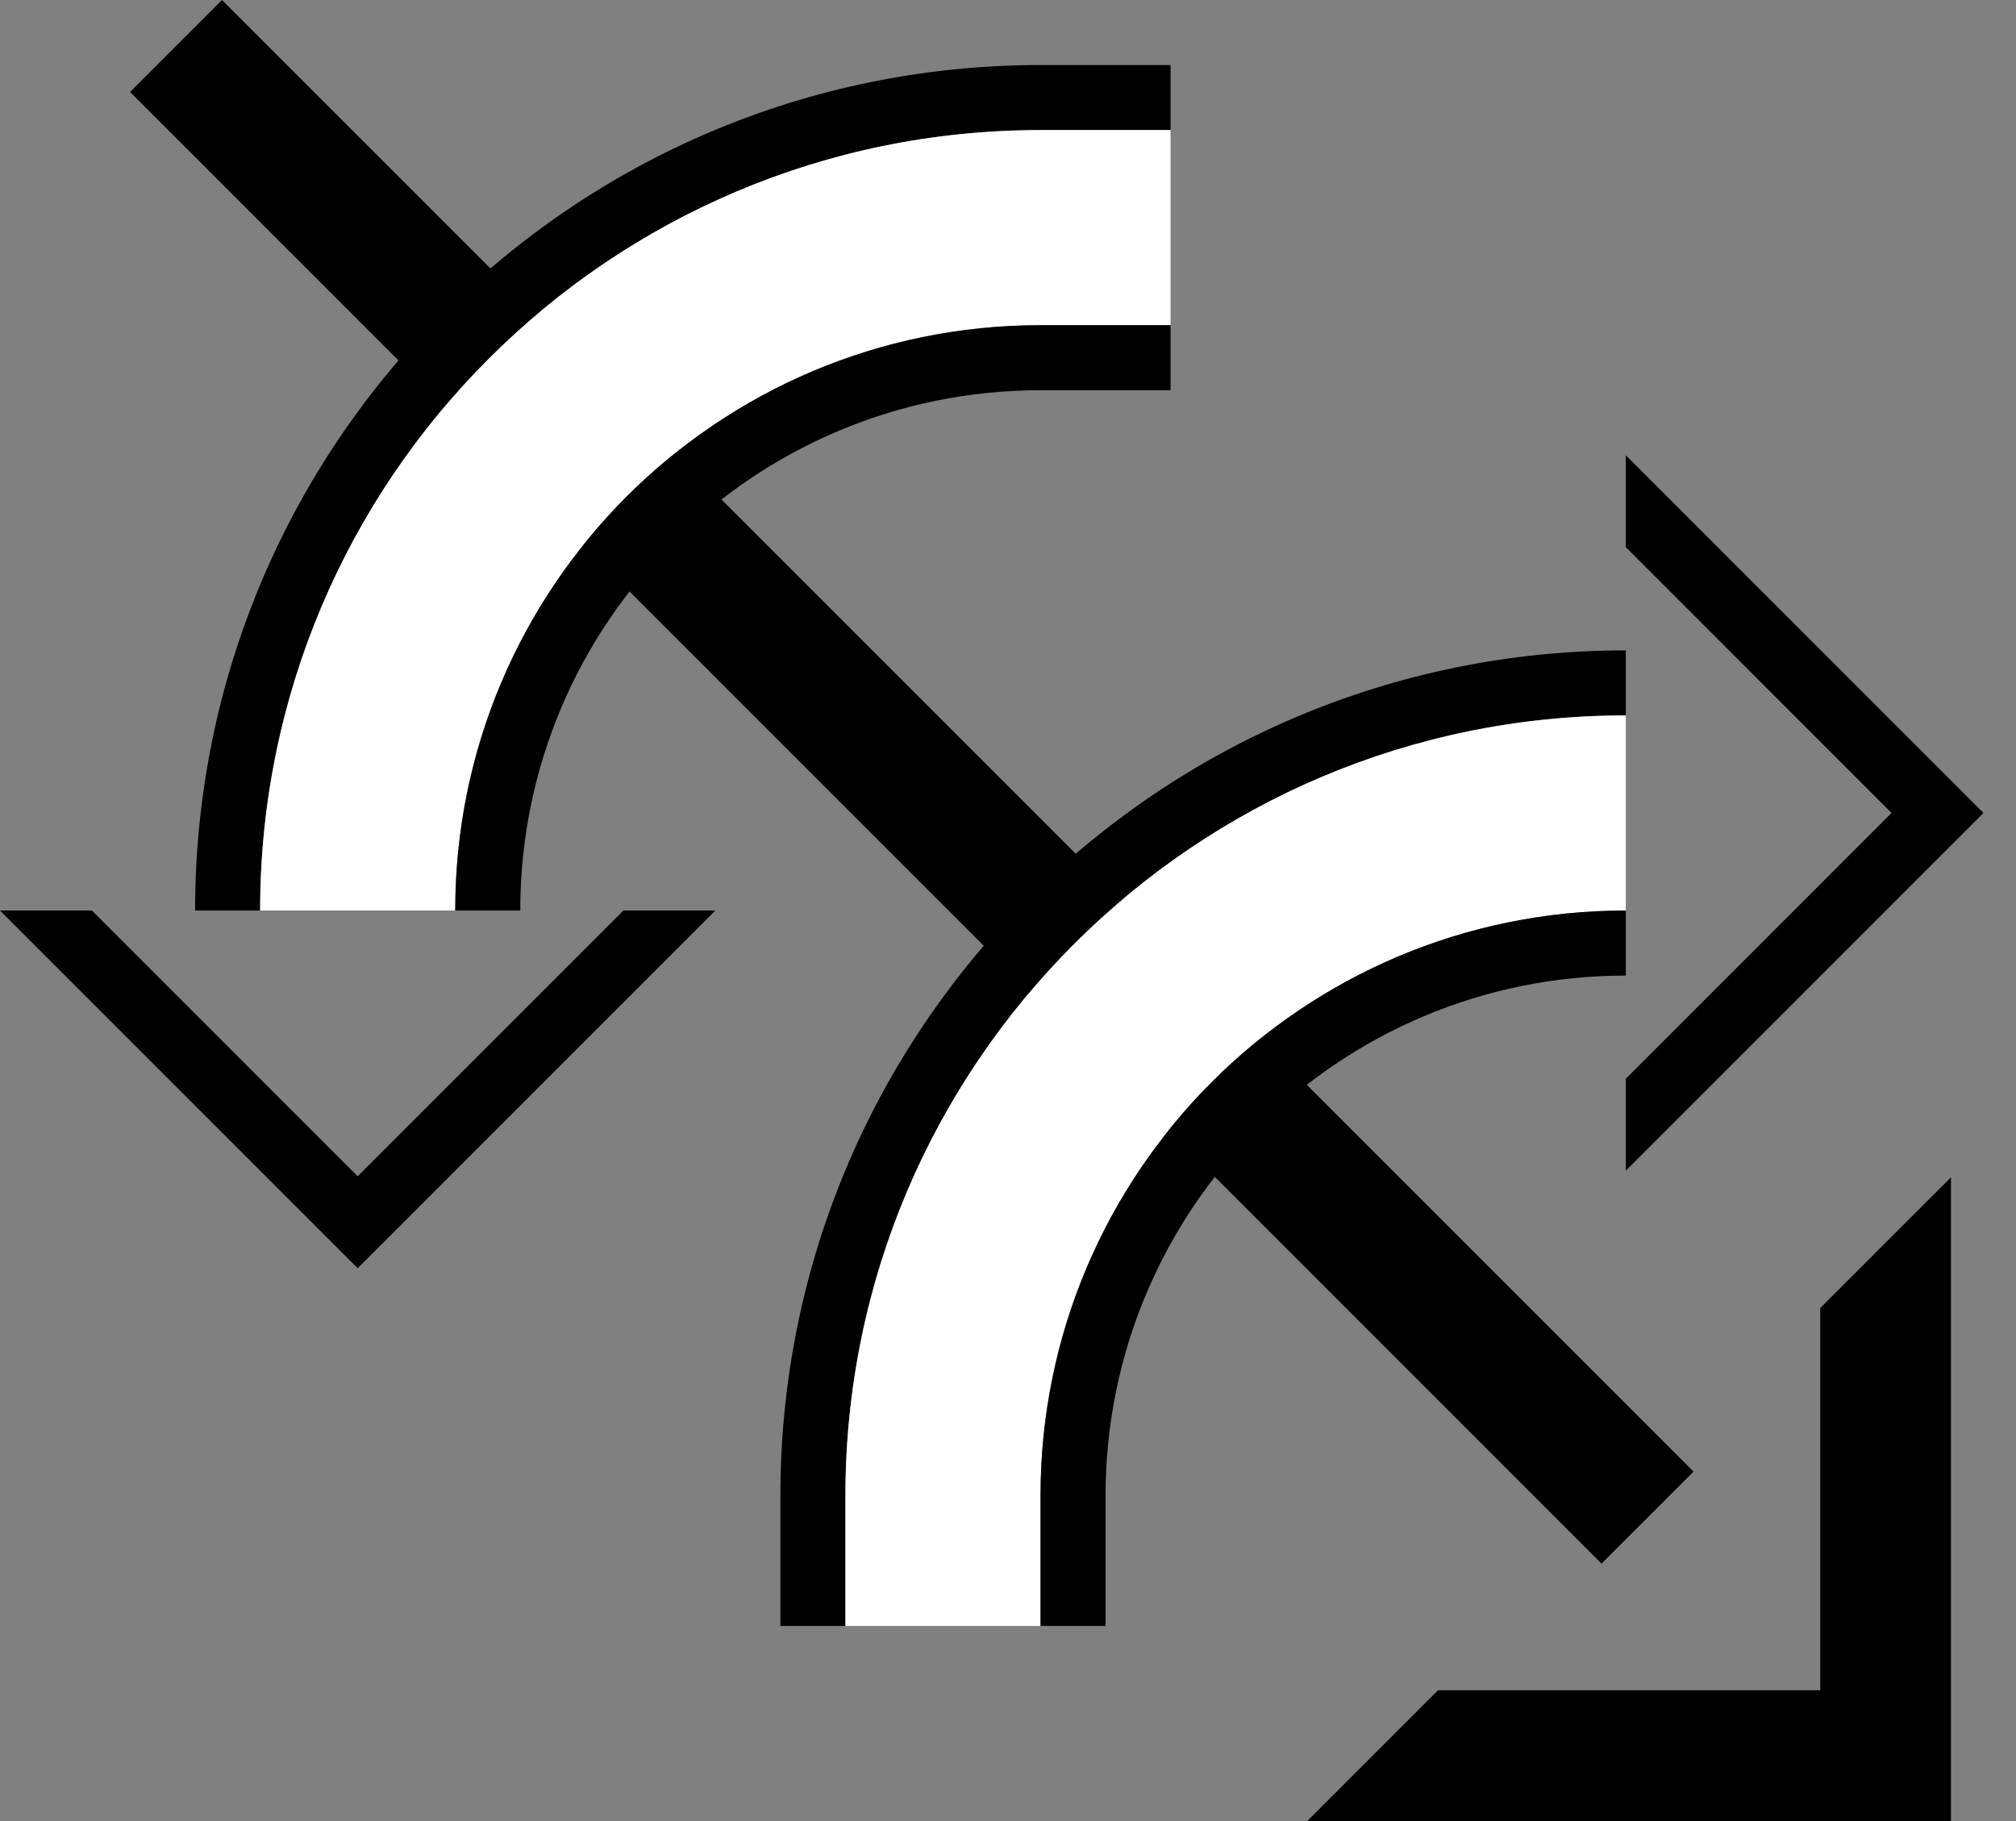 <?xml version="1.0" encoding="UTF-8" standalone="no"?>
<svg
   xmlns:dc="http://purl.org/dc/elements/1.1/"
   xmlns:cc="http://creativecommons.org/ns#"
   xmlns:rdf="http://www.w3.org/1999/02/22-rdf-syntax-ns#"
   xmlns:svg="http://www.w3.org/2000/svg"
   xmlns="http://www.w3.org/2000/svg"
   xmlns:sodipodi="http://sodipodi.sourceforge.net/DTD/sodipodi-0.dtd"
   xmlns:inkscape="http://www.inkscape.org/namespaces/inkscape"
   version="1.0"
   width="31"
   height="28"
   id="svg2"
   inkscape:version="0.47 r22583"
   sodipodi:docname="02-05-018-01-06-14.svg">
  <rect width="100%" height="100%" fill="#808080" stroke="none"/>
  <defs
     id="defs16">
    <inkscape:perspective
       sodipodi:type="inkscape:persp3d"
       inkscape:vp_x="0 : 23 : 1"
       inkscape:vp_y="0 : 1000 : 0"
       inkscape:vp_z="36 : 23 : 1"
       inkscape:persp3d-origin="18 : 15.333333 : 1"
       id="perspective18" />
  </defs>
  <sodipodi:namedview
     pagecolor="#ffffff"
     bordercolor="#666666"
     borderopacity="1"
     objecttolerance="10"
     gridtolerance="10"
     guidetolerance="10"
     inkscape:pageopacity="0"
     inkscape:pageshadow="2"
     inkscape:window-width="964"
     inkscape:window-height="721"
     id="namedview14"
     showgrid="true"
     inkscape:zoom="16.89115"
     inkscape:cx="15.50211"
     inkscape:cy="14.001906"
     inkscape:window-x="365"
     inkscape:window-y="0"
     inkscape:window-maximized="0"
     inkscape:current-layer="svg2"
     showborder="true">
    <inkscape:grid
       type="xygrid"
       id="grid2824"
       empspacing="5"
       visible="true"
       enabled="true"
       snapvisiblegridlinesonly="true" />
  </sodipodi:namedview>
  <path
     style="fill:#000000;fill-opacity:1;stroke:none"
     d="M 30,18.101 30,28 l -9.899,0 2.011,-2.011 5.878,0 0,-5.878 L 30,18.101 z"
     id="path2966" />
  <path
     style="fill:#000000;fill-opacity:1;stroke:none"
     d="M 25,7 30.5,12.5 25,18 25,16.586 29.086,12.5 25,8.414 25,7 z"
     id="path3018" />
  <path
     style="fill:#000000;fill-opacity:1;stroke:none"
     d="m 12,23 c 0,-7.18 5.82,-13 13,-13 l 0,1 C 18.373,11 13,16.373 13,23 L 13,25 l -1,0 0,-2 z"
     id="path3020" />
  <path
     style="fill:#000000;fill-opacity:1;stroke:none"
     d="M 26.042,22.627 3.414,0 2,1.414 24.627,24.042 26.042,22.627 z"
     id="path2833" />
  <path
     style="fill:#ffffff;fill-opacity:1;stroke:none"
     d="M 13,23 C 13,16.373 18.373,11 25,11 l -1e-6,3 C 20.029,14 16,18.029 16,23 l -10e-7,2 L 13,25 l 10e-7,-2 z"
     id="path3025" />
  <path
     style="fill:#000000;fill-opacity:1;stroke:none"
     d="m 16,23 c 0,-4.971 4.029,-9 9,-9 l 1e-6,1 c -4.418,0 -8,3.582 -8,8 l 0,2 -1,1e-6 L 16,23 z"
     id="path3069" />
  <path
     id="path2882"
     d="M 0,14 5.5,19.5 11,14 9.586,14 5.5,18.086 1.414,14 0,14 z"
     style="fill:#000000;fill-opacity:1;stroke:none" />
  <path
     id="path2884"
     d="m 16,1 c -7.18,0 -13,5.82 -13,13 l 1,0 C 4,7.373 9.373,2 16,2 L 18,2 l 0,-1 -2,10e-7 z"
     style="fill:#000000;fill-opacity:1;stroke:none" />
  <path
     id="path2886"
     d="M 16,2 C 9.373,2 4,7.373 4,14 L 7,14 C 7,9.029 11.029,5 16,5 L 18,5 l 0,-3 -2,1e-6 z"
     style="fill:#ffffff;fill-opacity:1;stroke:none" />
  <path
     id="path2888"
     d="M 16,5 C 11.029,5 7,9.029 7,14 L 8,14 C 8,9.582 11.582,6 16,6 L 18,6 18,5 16,5 z"
     style="fill:#000000;fill-opacity:1;stroke:none" />
</svg>
